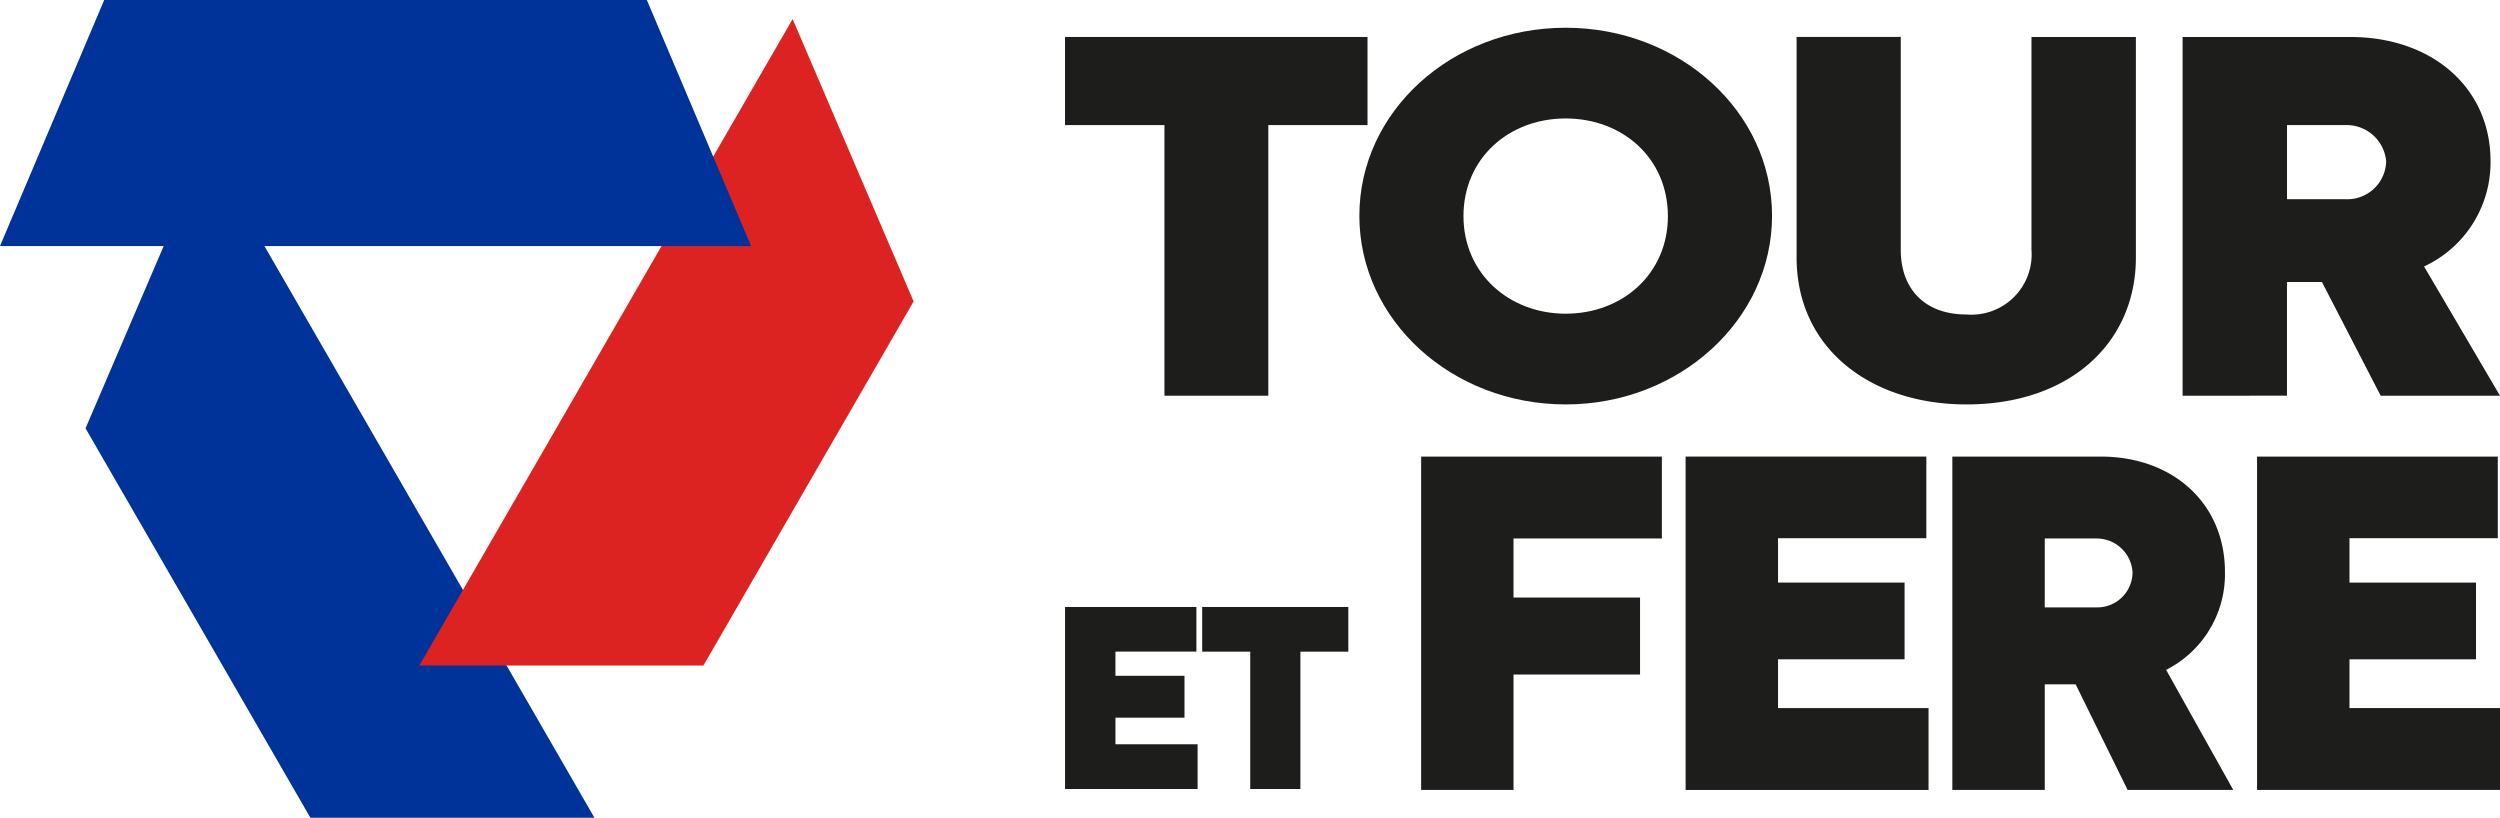 <svg xmlns="http://www.w3.org/2000/svg" width="207.45" height="67.853" viewBox="0 0 207.45 67.853">
  <g id="Groupe_7" data-name="Groupe 7" transform="translate(-89.674 -31)">
    <g id="Groupe_3" data-name="Groupe 3">
      <path id="Tracé_2" data-name="Tracé 2" d="M139,98.853H115.428L96.772,66.543l6.767-15.788L107.9,44.98Z" fill="#039"/>
      <path id="Tracé_3" data-name="Tracé 3" d="M165.487,56.013,148.044,86.225H124.469l30.977-53.647Z" fill="#d22"/>
      <path id="Tracé_4" data-name="Tracé 4" d="M152,51.416H89.674L98.321,31h45.028Z" fill="#039"/>
    </g>
    <g id="Groupe_6" data-name="Groupe 6">
      <g id="Groupe_4" data-name="Groupe 4">
        <path id="Tracé_5" data-name="Tracé 5" d="M186.3,63.837V41.379h-8.25V34.068h25.1v7.311H194.92V63.837Z" fill="#1d1d1b"/>
        <path id="Tracé_6" data-name="Tracé 6" d="M202.474,48.909c0-8.668,7.654-15.607,17.122-15.607,9.423,0,17.122,6.939,17.122,15.607,0,8.646-7.7,15.65-17.122,15.65C210.128,64.559,202.474,57.555,202.474,48.909Zm25.6.021c0-4.793-3.746-8.1-8.481-8.1s-8.48,3.327-8.48,8.1,3.792,8.1,8.48,8.1C224.331,57.029,228.077,53.7,228.077,48.93Z" fill="#1d1d1b"/>
        <path id="Tracé_7" data-name="Tracé 7" d="M238.756,52.367v-18.3H247.4V51.754c0,3.108,1.884,5.341,5.446,5.341a5,5,0,0,0,5.4-5.363V34.068h8.664v18.3c0,7.026-5.423,12.192-14.065,12.192C244.893,64.559,238.756,59.919,238.756,52.367Z" fill="#1d1d1b"/>
        <path id="Tracé_8" data-name="Tracé 8" d="M270.787,63.837V34.068h13.9c6.8,0,11.652,4.2,11.652,10.31a9.518,9.518,0,0,1-5.516,8.733l6.3,10.726h-9.9L282.347,54.4h-2.9v9.434Zm8.664-16.307H284.3a3.226,3.226,0,0,0,3.379-3.152,3.3,3.3,0,0,0-3.356-3h-4.872Z" fill="#1d1d1b"/>
      </g>
      <path id="Tracé_9" data-name="Tracé 9" d="M207.6,96.551V68.887h19.976v6.794H215.265v4.9h10.5V86.97h-10.5v9.581Z" fill="#1d1d1b"/>
      <path id="Tracé_10" data-name="Tracé 10" d="M229.546,96.551V68.887h19.976V75.66H237.215v3.682h10.5v6.367h-10.5v4.048h12.49v6.794Z" fill="#1d1d1b"/>
      <path id="Tracé_11" data-name="Tracé 11" d="M251.679,96.551V68.887h12.307c6.022,0,10.314,3.9,10.314,9.58a8.89,8.89,0,0,1-4.882,8.117l5.573,9.967h-8.767l-4.313-8.767h-2.563v8.767ZM259.348,81.4h4.293a2.919,2.919,0,0,0,2.99-2.93,2.985,2.985,0,0,0-2.97-2.786h-4.313Z" fill="#1d1d1b"/>
      <path id="Tracé_12" data-name="Tracé 12" d="M276.965,96.551V68.887h19.976V75.66H284.634v3.682h10.5v6.367h-10.5v4.048h12.49v6.794Z" fill="#1d1d1b"/>
      <g id="Groupe_5" data-name="Groupe 5">
        <path id="Tracé_13" data-name="Tracé 13" d="M178.051,96.469v-15.1h10.9v3.7h-6.718v2.009h5.73V90.55h-5.73v2.21h6.818v3.709Z" fill="#1d1d1b"/>
        <path id="Tracé_14" data-name="Tracé 14" d="M193.418,96.469V85.076h-3.987V81.367h12.126v3.709h-3.975V96.469Z" fill="#1d1d1b"/>
      </g>
    </g>
  </g>
</svg>

